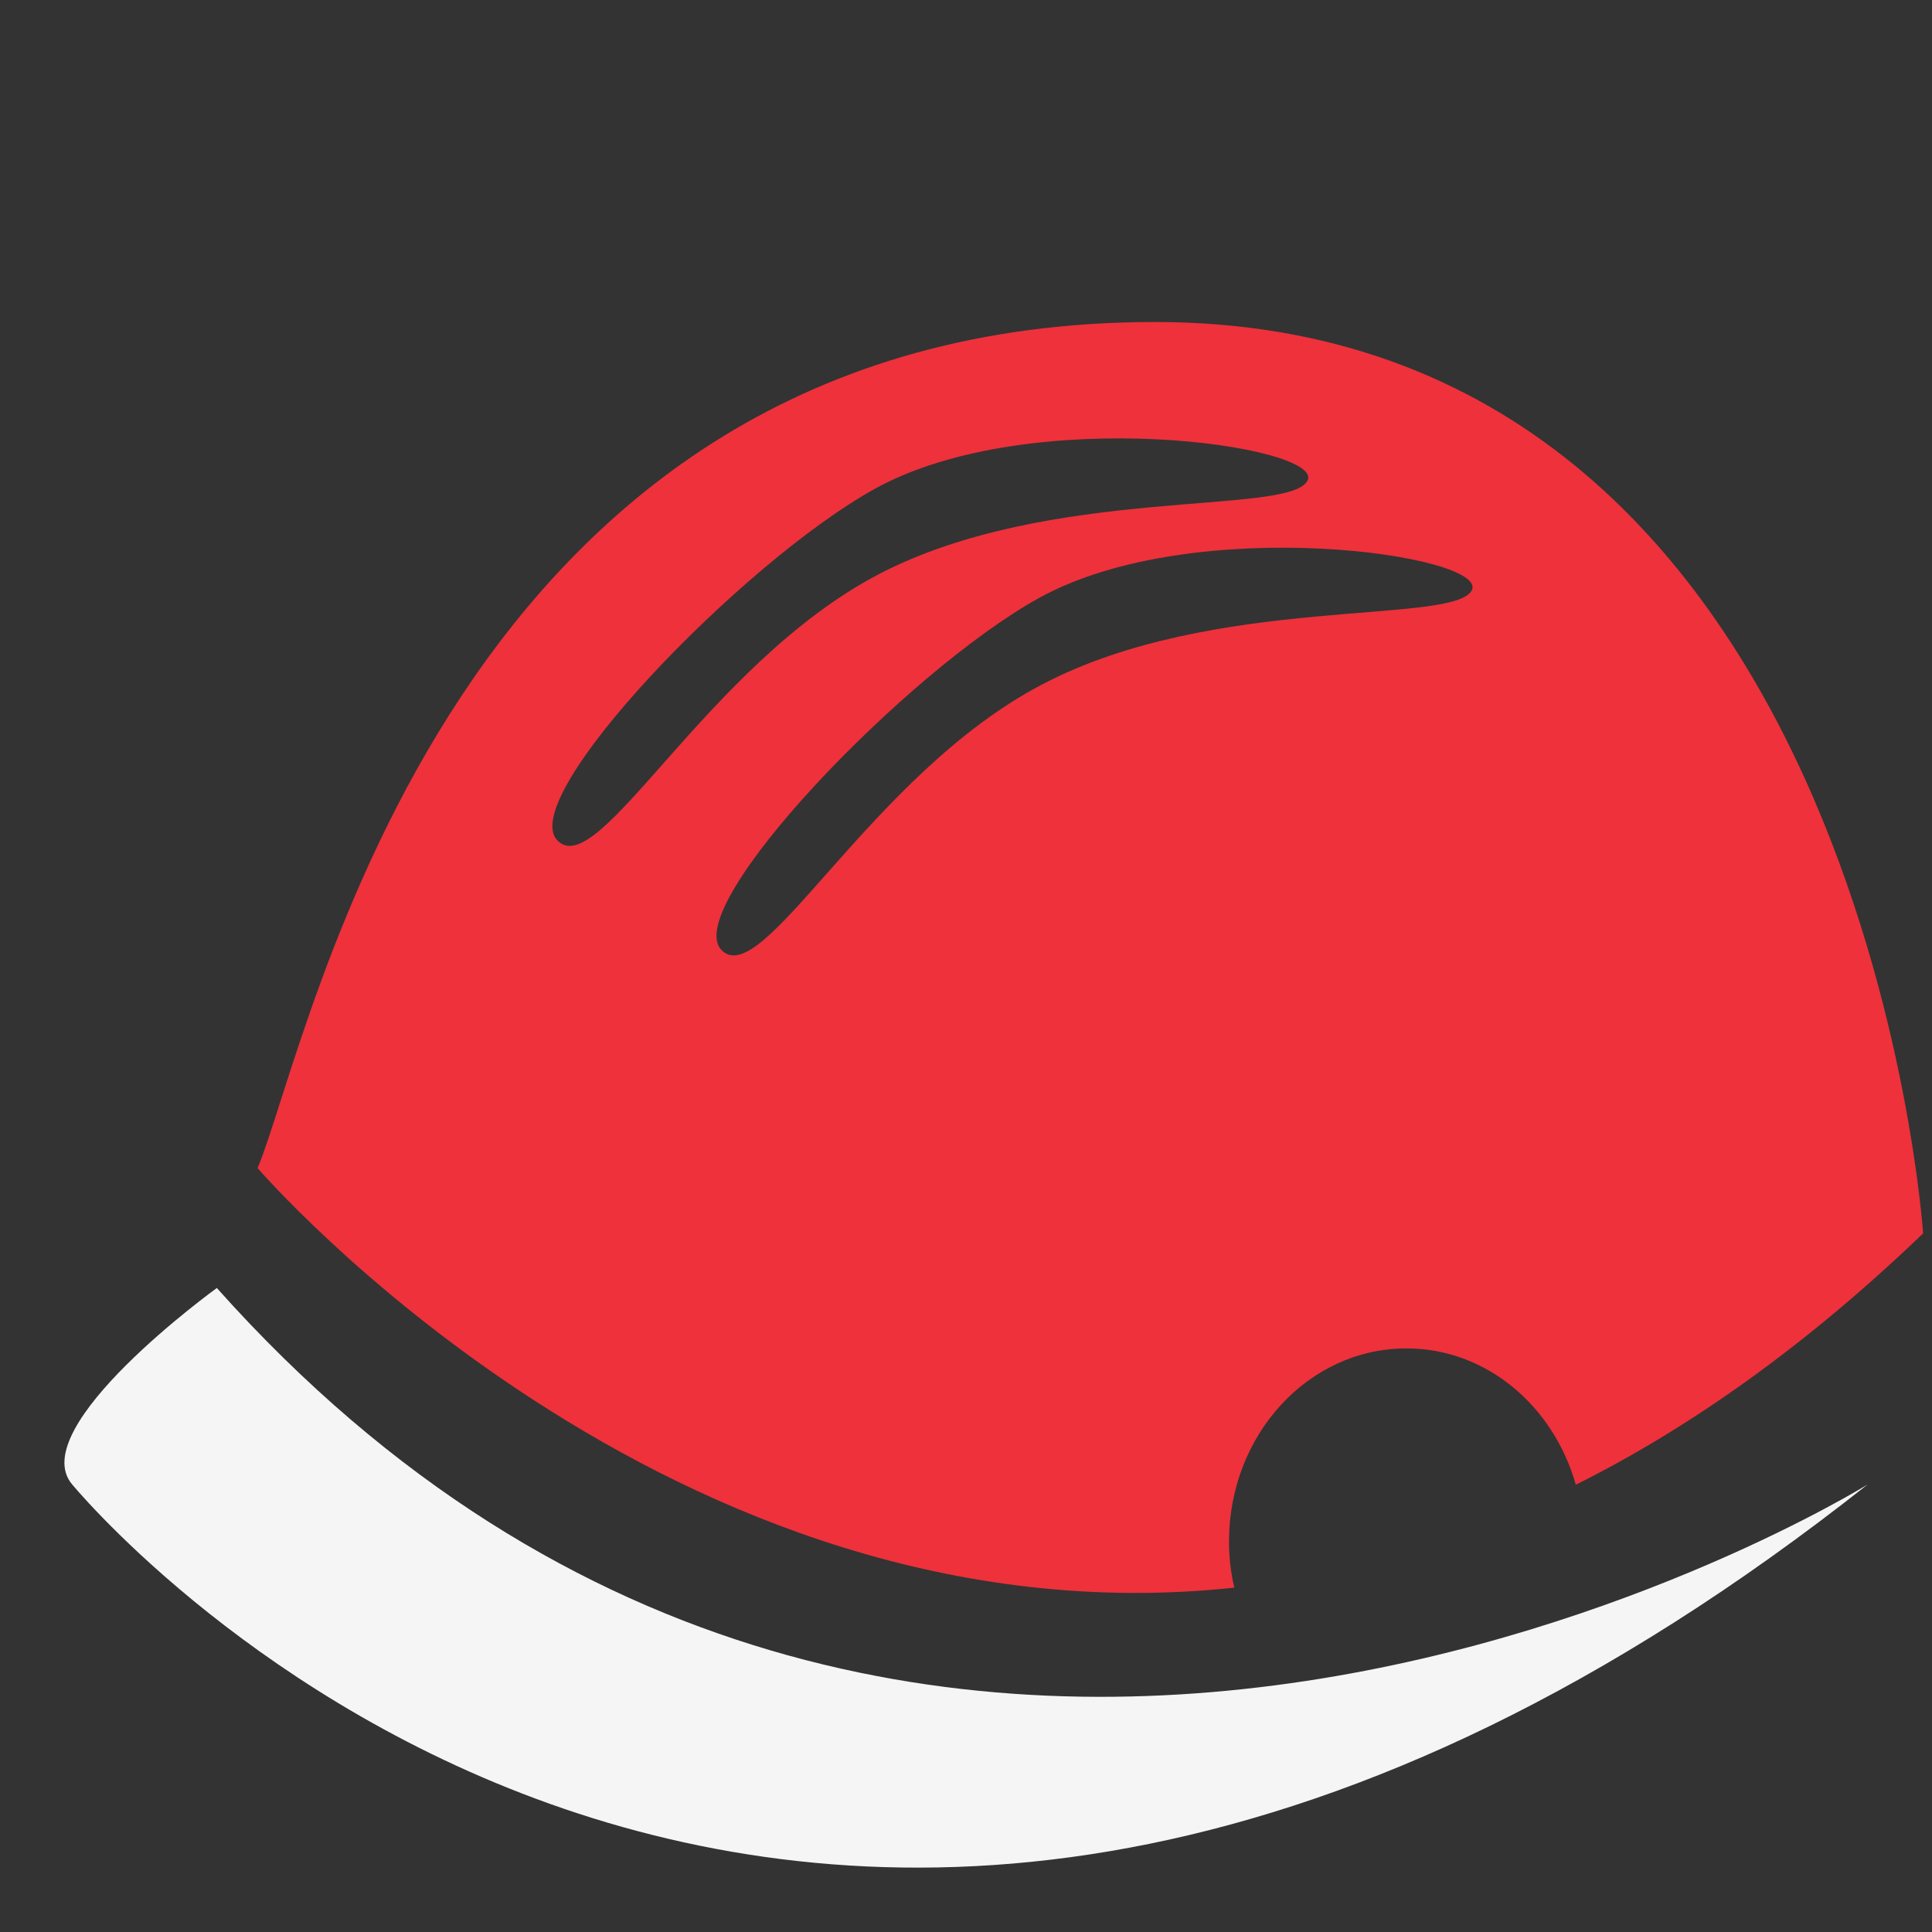 <?xml version="1.0" encoding="UTF-8" standalone="no"?>
<svg width="30px" height="30px" viewBox="0 0 30 30" version="1.1" xmlns="http://www.w3.org/2000/svg" xmlns:xlink="http://www.w3.org/1999/xlink" xmlns:sketch="http://www.bohemiancoding.com/sketch/ns">
    <rect x="0" y="0" width="30" height="30" fill="#333333" stroke="none"/>
    <!-- Generator: Sketch 3.0.3 (7891) - http://www.bohemiancoding.com/sketch -->
    <title>Artboard 1</title>
    <desc>Created with Sketch.</desc>
    <defs></defs>
    <g id="Page-1" stroke="none" stroke-width="1" fill="none" fill-rule="evenodd" sketch:type="MSPage">
        <g id="Artboard-1" sketch:type="MSArtboardGroup">
            <g id="Fill-10-+-Path-6" sketch:type="MSLayerGroup" transform="translate(1, 5)">
                <path d="M3,13.138 C3,13.138 9.41,20.594 18.167,19.653 C18.112,19.425 18.084,19.186 18.084,18.937 C18.084,17.28 19.315,15.938 20.84,15.938 C22.079,15.938 23.122,16.829 23.469,18.055 C25.22,17.181 27.029,15.912 28.862,14.152 C28.862,14.15 27.923,0 16.933,0 C5.943,0 3.838,11.129 3,13.138 L3,13.138 Z M7.654,8.049 C7.014,7.379 10.523,3.732 12.581,2.592 C15.007,1.248 19.593,1.924 19.302,2.465 C19.01,3.016 15.303,2.528 12.638,3.92 C9.97,5.321 8.291,8.716 7.654,8.049 L7.654,8.049 Z M21.853,4.168 C21.56,4.711 17.85,4.227 15.186,5.626 C12.517,7.018 10.838,10.415 10.202,9.75 C9.565,9.082 13.071,5.426 15.133,4.286 C17.557,2.946 22.143,3.621 21.853,4.168 L21.853,4.168 Z" id="Fill-10" fill="#EE313B" sketch:type="MSShapeGroup"></path>
                <path d="M2.367,15 C2.367,15 -0.63,17.166 0.121,18.051 C0.87,18.94 11.64,30.981 28,18.051 C28,18.051 13.257,27.209 2.367,15" id="Path-6" fill="#F5F5F5" sketch:type="MSShapeGroup"></path>
            </g>
        </g>
    </g>
</svg>